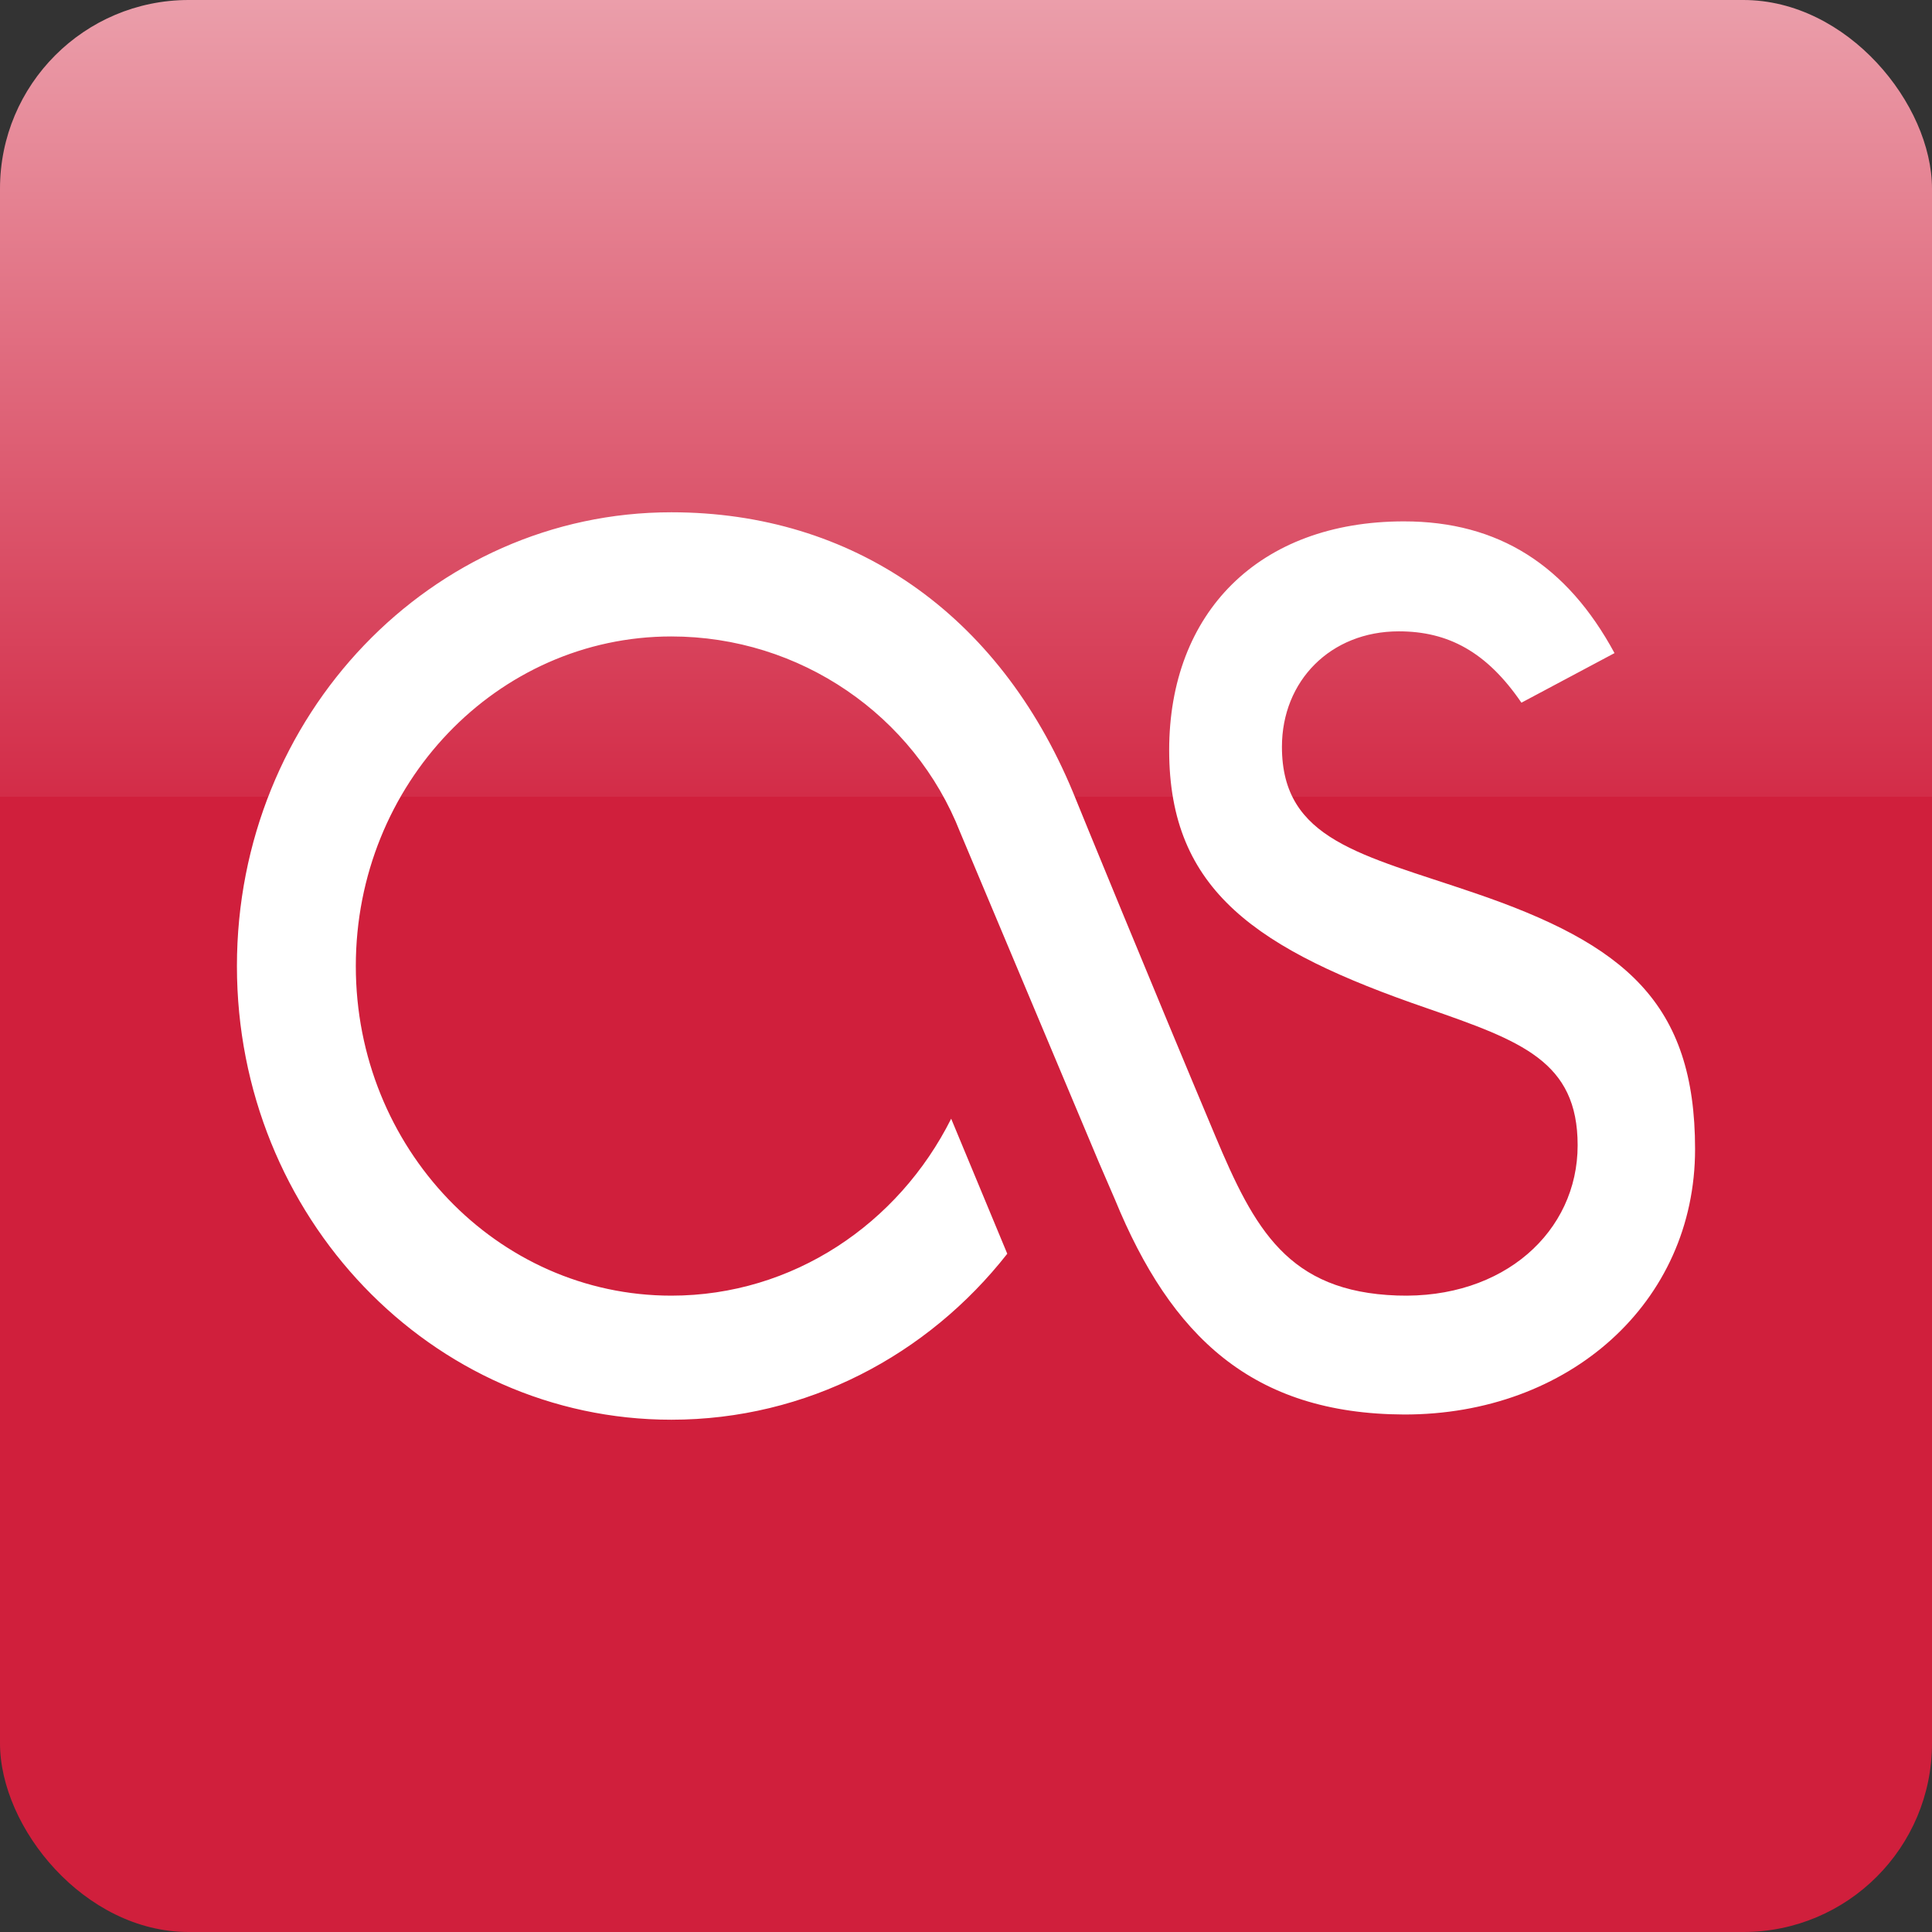 <?xml version="1.0" encoding="UTF-8" standalone="no"?>
<!-- Created with Inkscape (http://www.inkscape.org/) -->
<svg
   xmlns:svg="http://www.w3.org/2000/svg"
   xmlns="http://www.w3.org/2000/svg"
   xmlns:xlink="http://www.w3.org/1999/xlink"
   version="1.0"
   width="256"
   height="256"
   id="svg16748">
  <rect width="100%" height="100%" fill="#333333" stroke="none"/>
  <defs
     id="defs16750">
    <linearGradient
       id="linearGradient4845">
      <stop
         style="stop-color:#d01f3c;stop-opacity:1"
         offset="0"
         id="stop4847" />
      <stop
         style="stop-color:#d01f3c;stop-opacity:1"
         offset="0.5"
         id="stop4853" />
      <stop
         style="stop-color:#d32c48;stop-opacity:1"
         offset="0.5"
         id="stop4855" />
      <stop
         style="stop-color:#eb9fab;stop-opacity:1"
         offset="1"
         id="stop4849" />
    </linearGradient>
    <linearGradient
       x1="239.75"
       y1="263.209"
       x2="239.75"
       y2="119.942"
       id="linearGradient4851"
       xlink:href="#linearGradient4845"
       gradientUnits="userSpaceOnUse" />
    <linearGradient
       x1="239.75"
       y1="263.209"
       x2="239.75"
       y2="119.942"
       id="linearGradient4862"
       xlink:href="#linearGradient4845"
       gradientUnits="userSpaceOnUse" />
    <linearGradient
       x1="239.75"
       y1="263.209"
       x2="239.75"
       y2="119.942"
       id="linearGradient1433"
       xlink:href="#linearGradient4845"
       gradientUnits="userSpaceOnUse"
       gradientTransform="matrix(1.487,0,0,1.487,-233.371,-179.325)" />
  </defs>
  <g
     style="display:inline"
     id="layer3">
    <rect
       width="256"
       height="256"
       rx="25"
       ry="25"
       x="0"
       y="0"
       style="opacity:1;color:#000000;fill:url(#linearGradient1433);fill-opacity:1;fill-rule:evenodd;stroke:none;stroke-width:1px;stroke-linecap:butt;stroke-linejoin:miter;marker:none;marker-start:none;marker-mid:none;marker-end:none;stroke-miterlimit:4;stroke-dasharray:none;stroke-dashoffset:0;stroke-opacity:1;visibility:visible;display:inline;overflow:visible"
       id="rect1377" />
  </g>
  <g
     style="display:inline"
     id="layer1">
    <path
       d="M 147.742,158.954 L 145.604,154.008 L 127.22,110.27 C 121.148,94.791 106.014,84.333 88.955,84.333 C 65.872,84.333 47.147,103.884 47.147,128.012 C 47.147,152.117 65.872,171.68 88.955,171.68 C 105.069,171.68 119.052,162.164 126.035,148.235 L 133.468,166.129 C 122.927,179.564 106.89,188.12 88.955,188.12 C 57.161,188.12 31.394,161.226 31.394,128.012 C 31.394,94.799 57.161,67.88 88.955,67.88 C 112.947,67.88 132.324,81.252 142.172,104.967 C 142.907,106.808 152.574,130.4 161.014,150.481 C 166.226,162.901 170.676,171.157 185.124,171.662 C 199.284,172.164 209.046,163.162 209.046,151.76 C 209.046,140.623 201.597,137.946 189.073,133.592 C 166.564,125.85 154.921,118.063 154.921,99.413 C 154.921,81.219 166.764,69.085 186.036,69.085 C 198.572,69.085 207.646,74.918 213.932,86.54 L 201.597,93.11 C 196.972,86.339 191.848,83.656 185.349,83.656 C 176.3,83.656 169.863,90.228 169.863,98.961 C 169.863,111.362 180.487,113.228 195.335,118.309 C 215.32,125.106 224.606,132.877 224.606,152.262 C 224.606,172.627 207.883,187.467 186.036,187.429 C 165.914,187.339 155.175,177.064 147.742,158.954"
       style="fill:#ffffff;fill-opacity:1;fill-rule:nonzero;stroke:none;display:inline"
       id="path1952" />
  </g>
</svg>
